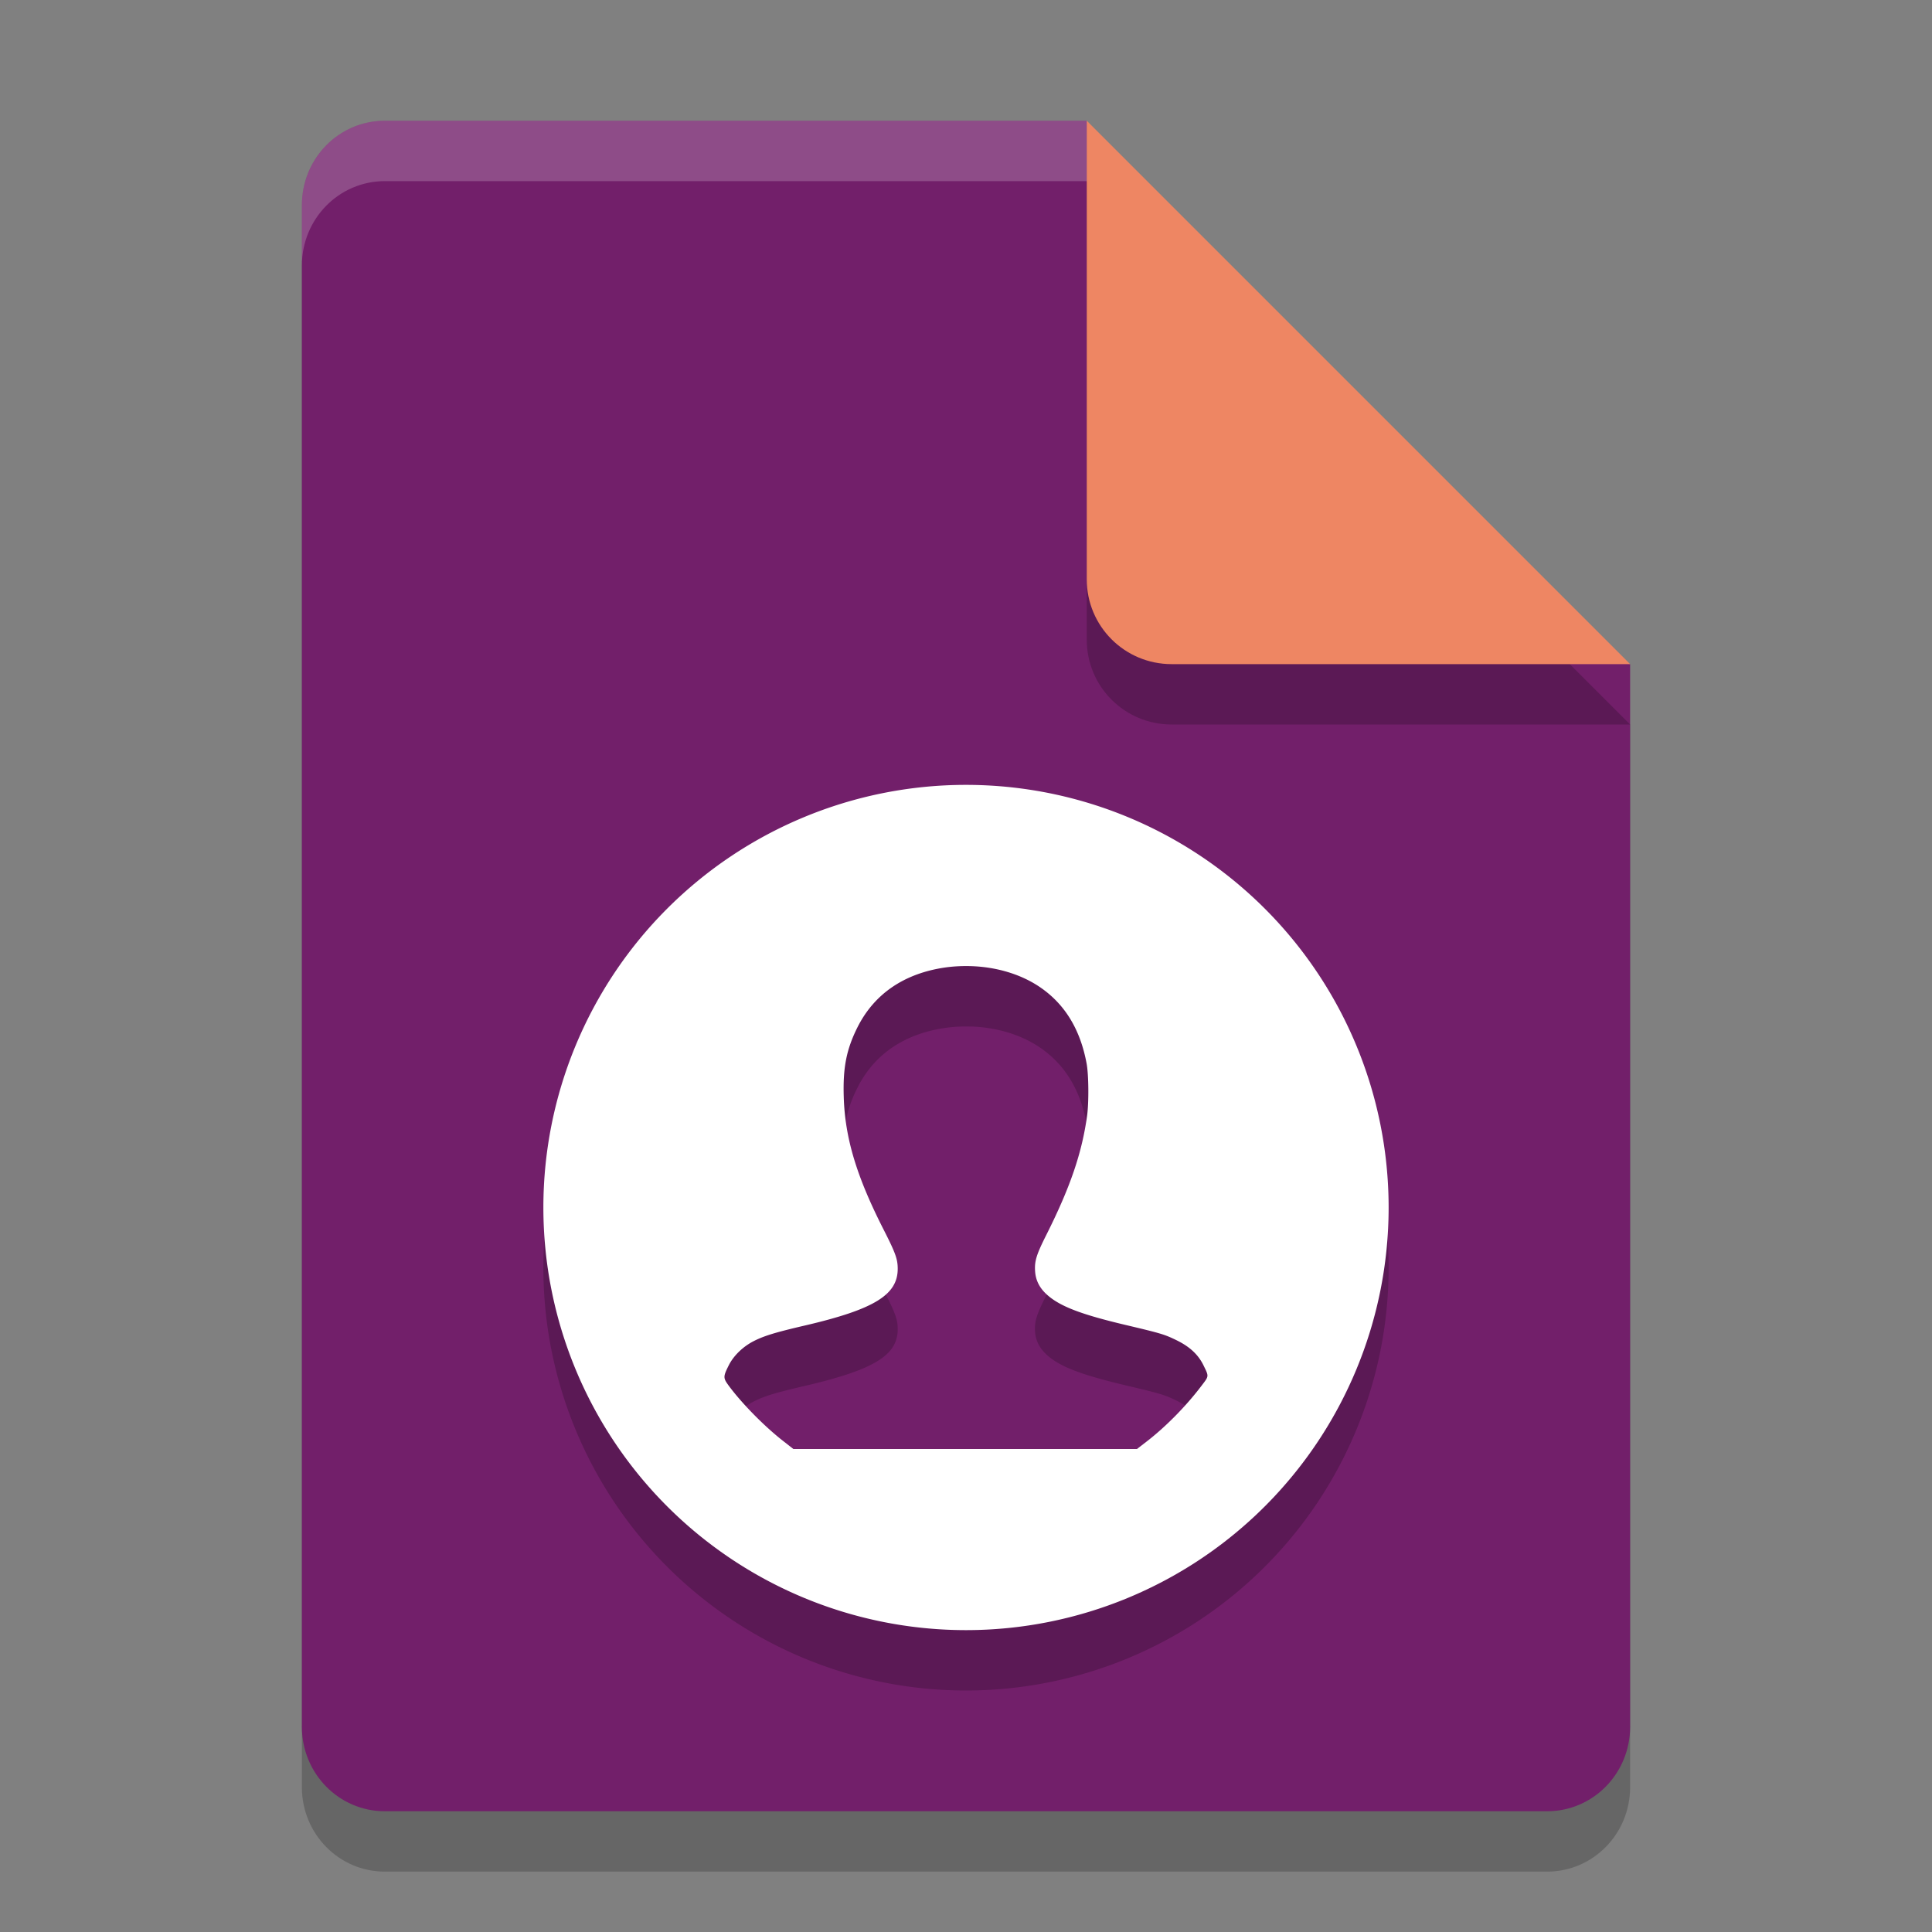 <svg xmlns="http://www.w3.org/2000/svg" width="32" height="32" version="1.1">
 <rect width="100%" height="100%" fill="#808080" stroke="none"/>
 <path style="opacity:0.2" d="M 6.375,3 C 5.613,3 5,3.624 5,4.4 V 29.6 C 5,30.375 5.613,31 6.375,31 h 19.25 C 26.386,31 27,30.375 27,29.6 V 12 L 20,10 18,3 Z"/>
 <path style="fill:#721f6a" d="M 6.375,2 C 5.613,2 5,2.624 5,3.4 V 28.6 C 5,29.375 5.613,30 6.375,30 h 19.25 C 26.386,30 27,29.375 27,28.6 V 11 L 20,9 18,2 Z"/>
 <path style="opacity:0.2" d="M 15.986,14 A 7,7 0 0 0 9,21 a 7,7 0 0 0 7,7 7,7 0 0 0 7,-7 7,7 0 0 0 -7,-7 7,7 0 0 0 -0.014,0 z m 0.09,3.002 c 0.422,0.012 0.829,0.132 1.143,0.344 0.416,0.281 0.675,0.702 0.779,1.271 0.034,0.186 0.038,0.639 0.008,0.859 -0.085,0.619 -0.279,1.188 -0.678,1.982 -0.163,0.324 -0.196,0.432 -0.184,0.604 0.01,0.138 0.069,0.259 0.18,0.365 0.212,0.203 0.564,0.339 1.326,0.52 0.582,0.138 0.637,0.155 0.83,0.248 0.223,0.108 0.365,0.24 0.453,0.42 0.091,0.187 0.092,0.173 -0.031,0.336 -0.251,0.33 -0.582,0.669 -0.898,0.916 L 18.832,25 h -2.846 -2.846 l -0.17,-0.133 c -0.313,-0.244 -0.692,-0.63 -0.906,-0.924 -0.088,-0.121 -0.087,-0.145 0.008,-0.332 0.08,-0.158 0.234,-0.307 0.412,-0.398 0.172,-0.088 0.359,-0.145 0.846,-0.258 1.15,-0.268 1.542,-0.508 1.539,-0.945 -9.16e-4,-0.154 -0.036,-0.255 -0.227,-0.629 -0.454,-0.891 -0.648,-1.53 -0.668,-2.215 -0.014,-0.484 0.045,-0.785 0.227,-1.148 0.278,-0.555 0.774,-0.893 1.451,-0.992 0.141,-0.021 0.283,-0.027 0.424,-0.023 z"/>
 <path style="fill:#ffffff" d="M 15.986 13 A 7 7 0 0 0 9 20 A 7 7 0 0 0 16 27 A 7 7 0 0 0 23 20 A 7 7 0 0 0 16 13 A 7 7 0 0 0 15.986 13 z M 16.076 16.002 C 16.498 16.014 16.905 16.134 17.219 16.346 C 17.635 16.627 17.893 17.048 17.998 17.617 C 18.032 17.803 18.036 18.256 18.006 18.477 C 17.921 19.096 17.727 19.665 17.328 20.459 C 17.165 20.783 17.132 20.891 17.145 21.062 C 17.155 21.201 17.213 21.322 17.324 21.428 C 17.536 21.63 17.888 21.767 18.65 21.947 C 19.233 22.085 19.288 22.102 19.48 22.195 C 19.704 22.303 19.846 22.435 19.934 22.615 C 20.025 22.802 20.026 22.788 19.902 22.951 C 19.652 23.282 19.32 23.621 19.004 23.867 L 18.832 24 L 15.986 24 L 13.141 24 L 12.971 23.867 C 12.658 23.623 12.279 23.237 12.064 22.943 C 11.976 22.822 11.978 22.798 12.072 22.611 C 12.152 22.453 12.306 22.304 12.484 22.213 C 12.657 22.125 12.844 22.068 13.33 21.955 C 14.48 21.687 14.872 21.447 14.869 21.01 C 14.868 20.856 14.833 20.755 14.643 20.381 C 14.188 19.49 13.995 18.851 13.975 18.166 C 13.96 17.682 14.02 17.381 14.201 17.018 C 14.479 16.462 14.975 16.124 15.652 16.025 C 15.793 16.005 15.936 15.998 16.076 16.002 z"/>
 <path style="opacity:0.2" d="M 27,12 18,3 v 7.594 C 18,11.373 18.628,12 19.406,12 Z"/>
 <path style="fill:#ee8663" d="M 27,11 18,2 V 9.594 C 18,10.373 18.628,11 19.406,11 Z"/>
 <path style="opacity:0.2;fill:#ffffff" d="M 6.375,2 C 5.613,2 5,2.625 5,3.4 v 1 C 5,3.625 5.613,3 6.375,3 H 18 V 2 Z"/>
</svg>

